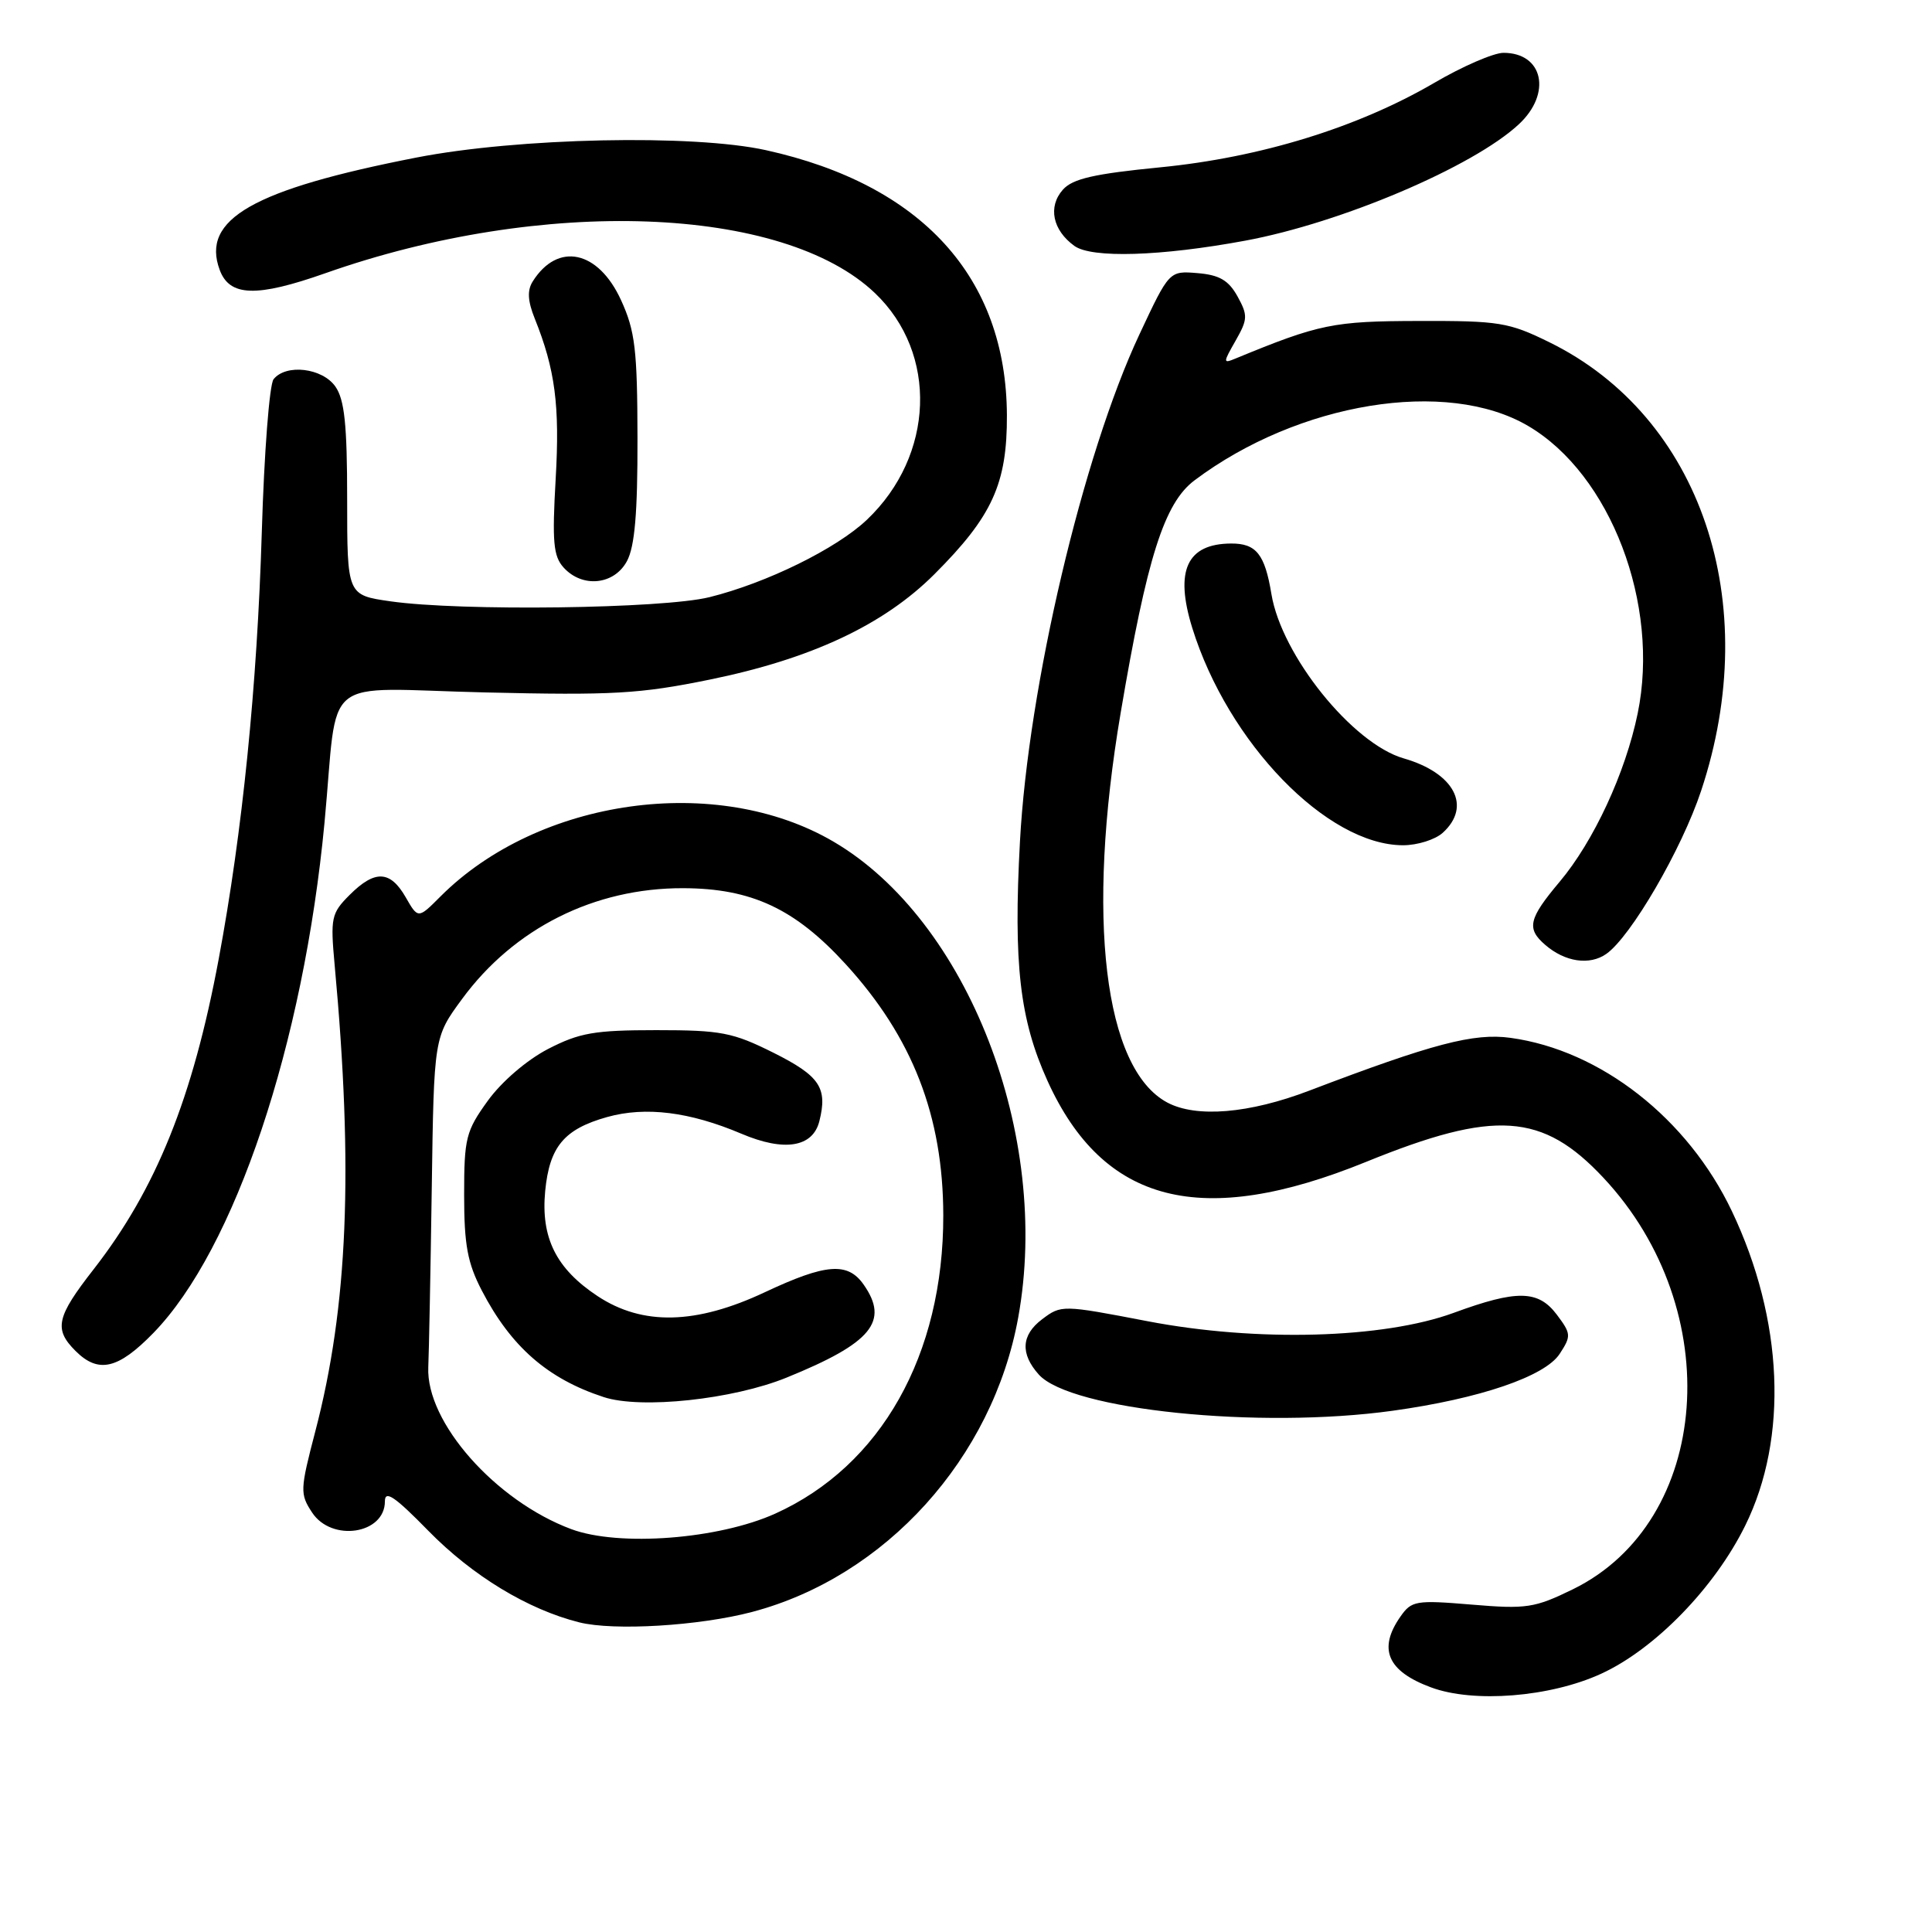 <?xml version="1.0" encoding="UTF-8" standalone="no"?>
<!DOCTYPE svg PUBLIC "-//W3C//DTD SVG 1.1//EN" "http://www.w3.org/Graphics/SVG/1.1/DTD/svg11.dtd" >
<svg xmlns="http://www.w3.org/2000/svg" xmlns:xlink="http://www.w3.org/1999/xlink" version="1.1" viewBox="0 0 256 256">
 <g >
 <path fill="currentColor"
d=" M 212.14 221.79 C 219.27 218.53 227.20 210.38 231.26 202.13 C 236.99 190.50 236.32 174.88 229.49 160.50 C 223.65 148.21 212.10 139.16 200.15 137.52 C 195.29 136.85 189.83 138.29 173.50 144.51 C 165.52 147.56 158.52 148.14 154.67 146.09 C 146.29 141.61 143.89 121.61 148.49 94.48 C 151.98 73.86 154.27 66.65 158.29 63.64 C 172.05 53.31 191.68 50.10 202.47 56.43 C 213.41 62.84 219.98 80.08 217.00 94.54 C 215.38 102.41 211.17 111.48 206.66 116.84 C 202.54 121.74 202.24 123.04 204.75 125.20 C 207.37 127.47 210.63 127.95 212.84 126.40 C 216.10 124.12 222.84 112.53 225.41 104.78 C 233.71 79.80 225.39 55.22 205.30 45.35 C 199.93 42.71 198.65 42.50 188.00 42.53 C 176.66 42.55 174.82 42.93 163.73 47.50 C 162.04 48.20 162.04 48.09 163.73 45.13 C 165.34 42.30 165.36 41.78 163.97 39.26 C 162.79 37.14 161.57 36.43 158.68 36.19 C 154.93 35.88 154.93 35.88 150.97 44.33 C 143.47 60.33 136.26 90.96 135.15 111.50 C 134.27 127.74 135.12 135.09 138.79 143.20 C 146.19 159.52 159.19 162.83 181.00 153.96 C 198.08 147.01 204.39 147.43 212.48 156.08 C 228.87 173.60 226.78 201.60 208.41 210.59 C 203.35 213.06 202.27 213.23 195.02 212.62 C 187.61 212.00 187.04 212.10 185.57 214.20 C 182.56 218.49 183.83 221.44 189.60 223.58 C 195.25 225.69 205.40 224.88 212.14 221.79 Z  M 99.66 213.59 C 117.35 208.92 131.55 193.20 134.92 174.57 C 139.30 150.44 128.23 121.94 110.44 111.52 C 95.00 102.47 71.39 105.76 58.37 118.78 C 55.40 121.76 55.40 121.76 53.75 118.88 C 51.70 115.32 49.67 115.24 46.32 118.59 C 43.90 121.01 43.77 121.61 44.34 127.84 C 46.85 155.00 46.10 173.15 41.78 189.66 C 39.76 197.40 39.73 197.95 41.35 200.41 C 43.94 204.36 51.00 203.29 51.00 198.94 C 51.00 197.40 52.31 198.29 56.76 202.84 C 62.61 208.81 69.94 213.26 76.75 214.97 C 81.33 216.12 92.67 215.44 99.66 213.59 Z  M 184.55 186.93 C 196.07 185.33 204.70 182.39 206.66 179.40 C 208.21 177.03 208.19 176.73 206.28 174.19 C 203.82 170.93 201.00 170.88 192.62 173.96 C 183.28 177.38 166.51 177.84 152.07 175.07 C 140.73 172.89 140.63 172.89 138.07 174.82 C 135.32 176.90 135.18 179.38 137.64 182.13 C 141.84 186.83 166.86 189.39 184.55 186.93 Z  M 20.34 176.61 C 31.11 165.53 40.22 138.34 43.00 109.00 C 44.89 88.96 42.09 91.23 64.27 91.75 C 81.15 92.15 84.79 91.94 94.00 90.06 C 107.49 87.31 117.10 82.80 123.82 76.08 C 131.49 68.41 133.46 64.09 133.42 55.00 C 133.33 36.75 122.16 24.47 101.50 19.90 C 91.83 17.76 68.62 18.25 55.16 20.88 C 33.53 25.11 26.62 29.05 29.11 35.76 C 30.42 39.31 33.98 39.42 43.12 36.20 C 71.89 26.05 103.75 27.21 115.94 38.84 C 124.32 46.83 123.83 60.36 114.87 68.87 C 110.84 72.70 101.58 77.25 94.00 79.13 C 87.81 80.66 61.06 81.01 51.75 79.68 C 46.00 78.86 46.00 78.86 46.00 66.15 C 46.00 56.27 45.65 52.95 44.44 51.22 C 42.71 48.75 37.90 48.18 36.25 50.25 C 35.70 50.94 35.00 60.05 34.69 70.50 C 34.07 90.94 32.13 110.20 28.98 127.07 C 25.54 145.51 20.68 157.56 12.42 168.17 C 7.47 174.51 7.11 176.11 10.00 179.00 C 13.04 182.04 15.65 181.43 20.34 176.61 Z  M 191.17 110.35 C 195.04 106.85 192.71 102.42 186.00 100.49 C 179.22 98.54 169.81 86.85 168.47 78.72 C 167.60 73.43 166.45 72.00 163.13 72.02 C 157.26 72.05 155.63 75.61 157.98 83.20 C 162.72 98.45 175.86 112.00 185.92 112.00 C 187.80 112.00 190.17 111.26 191.17 110.35 Z  M 83.08 74.34 C 84.11 72.41 84.49 67.96 84.47 58.09 C 84.45 46.35 84.16 43.86 82.30 39.79 C 79.28 33.17 73.91 32.02 70.59 37.29 C 69.84 38.48 69.92 39.88 70.86 42.22 C 73.56 48.94 74.19 53.73 73.63 63.45 C 73.15 71.79 73.32 73.70 74.68 75.20 C 77.17 77.95 81.39 77.51 83.08 74.34 Z  M 165.00 31.89 C 177.70 29.54 195.20 22.10 201.25 16.47 C 205.65 12.39 204.49 7.00 199.22 7.00 C 197.92 7.00 193.78 8.79 190.03 10.99 C 179.90 16.90 167.01 20.87 153.75 22.17 C 144.98 23.03 142.13 23.68 140.84 25.13 C 138.83 27.39 139.47 30.50 142.37 32.59 C 144.66 34.24 153.82 33.96 165.00 31.89 Z  M 75.70 202.62 C 65.64 198.87 56.43 188.44 56.75 181.16 C 56.84 179.14 57.05 168.49 57.21 157.47 C 57.50 137.44 57.50 137.44 61.22 132.38 C 68.10 123.00 78.75 117.66 90.50 117.69 C 99.58 117.71 105.34 120.41 112.05 127.75 C 120.91 137.44 124.97 147.88 124.99 161.04 C 125.02 179.54 116.74 194.23 102.73 200.56 C 95.20 203.96 82.02 204.97 75.70 202.62 Z  M 104.25 182.53 C 115.49 177.96 117.86 175.10 114.44 170.22 C 112.33 167.20 109.45 167.42 101.36 171.22 C 92.22 175.52 85.14 175.68 79.18 171.74 C 73.69 168.11 71.65 164.01 72.24 157.82 C 72.81 151.93 74.75 149.61 80.46 148.01 C 85.54 146.59 91.39 147.32 98.23 150.22 C 103.92 152.64 107.70 152.03 108.57 148.56 C 109.68 144.14 108.63 142.57 102.50 139.50 C 97.09 136.80 95.56 136.50 86.97 136.50 C 78.77 136.50 76.78 136.85 72.61 139.00 C 69.80 140.46 66.47 143.32 64.64 145.85 C 61.73 149.88 61.50 150.80 61.50 158.35 C 61.50 164.95 61.95 167.36 63.84 171.00 C 67.71 178.45 72.56 182.69 79.99 185.12 C 84.92 186.74 97.12 185.44 104.25 182.53 Z "/>
</g>
</svg>